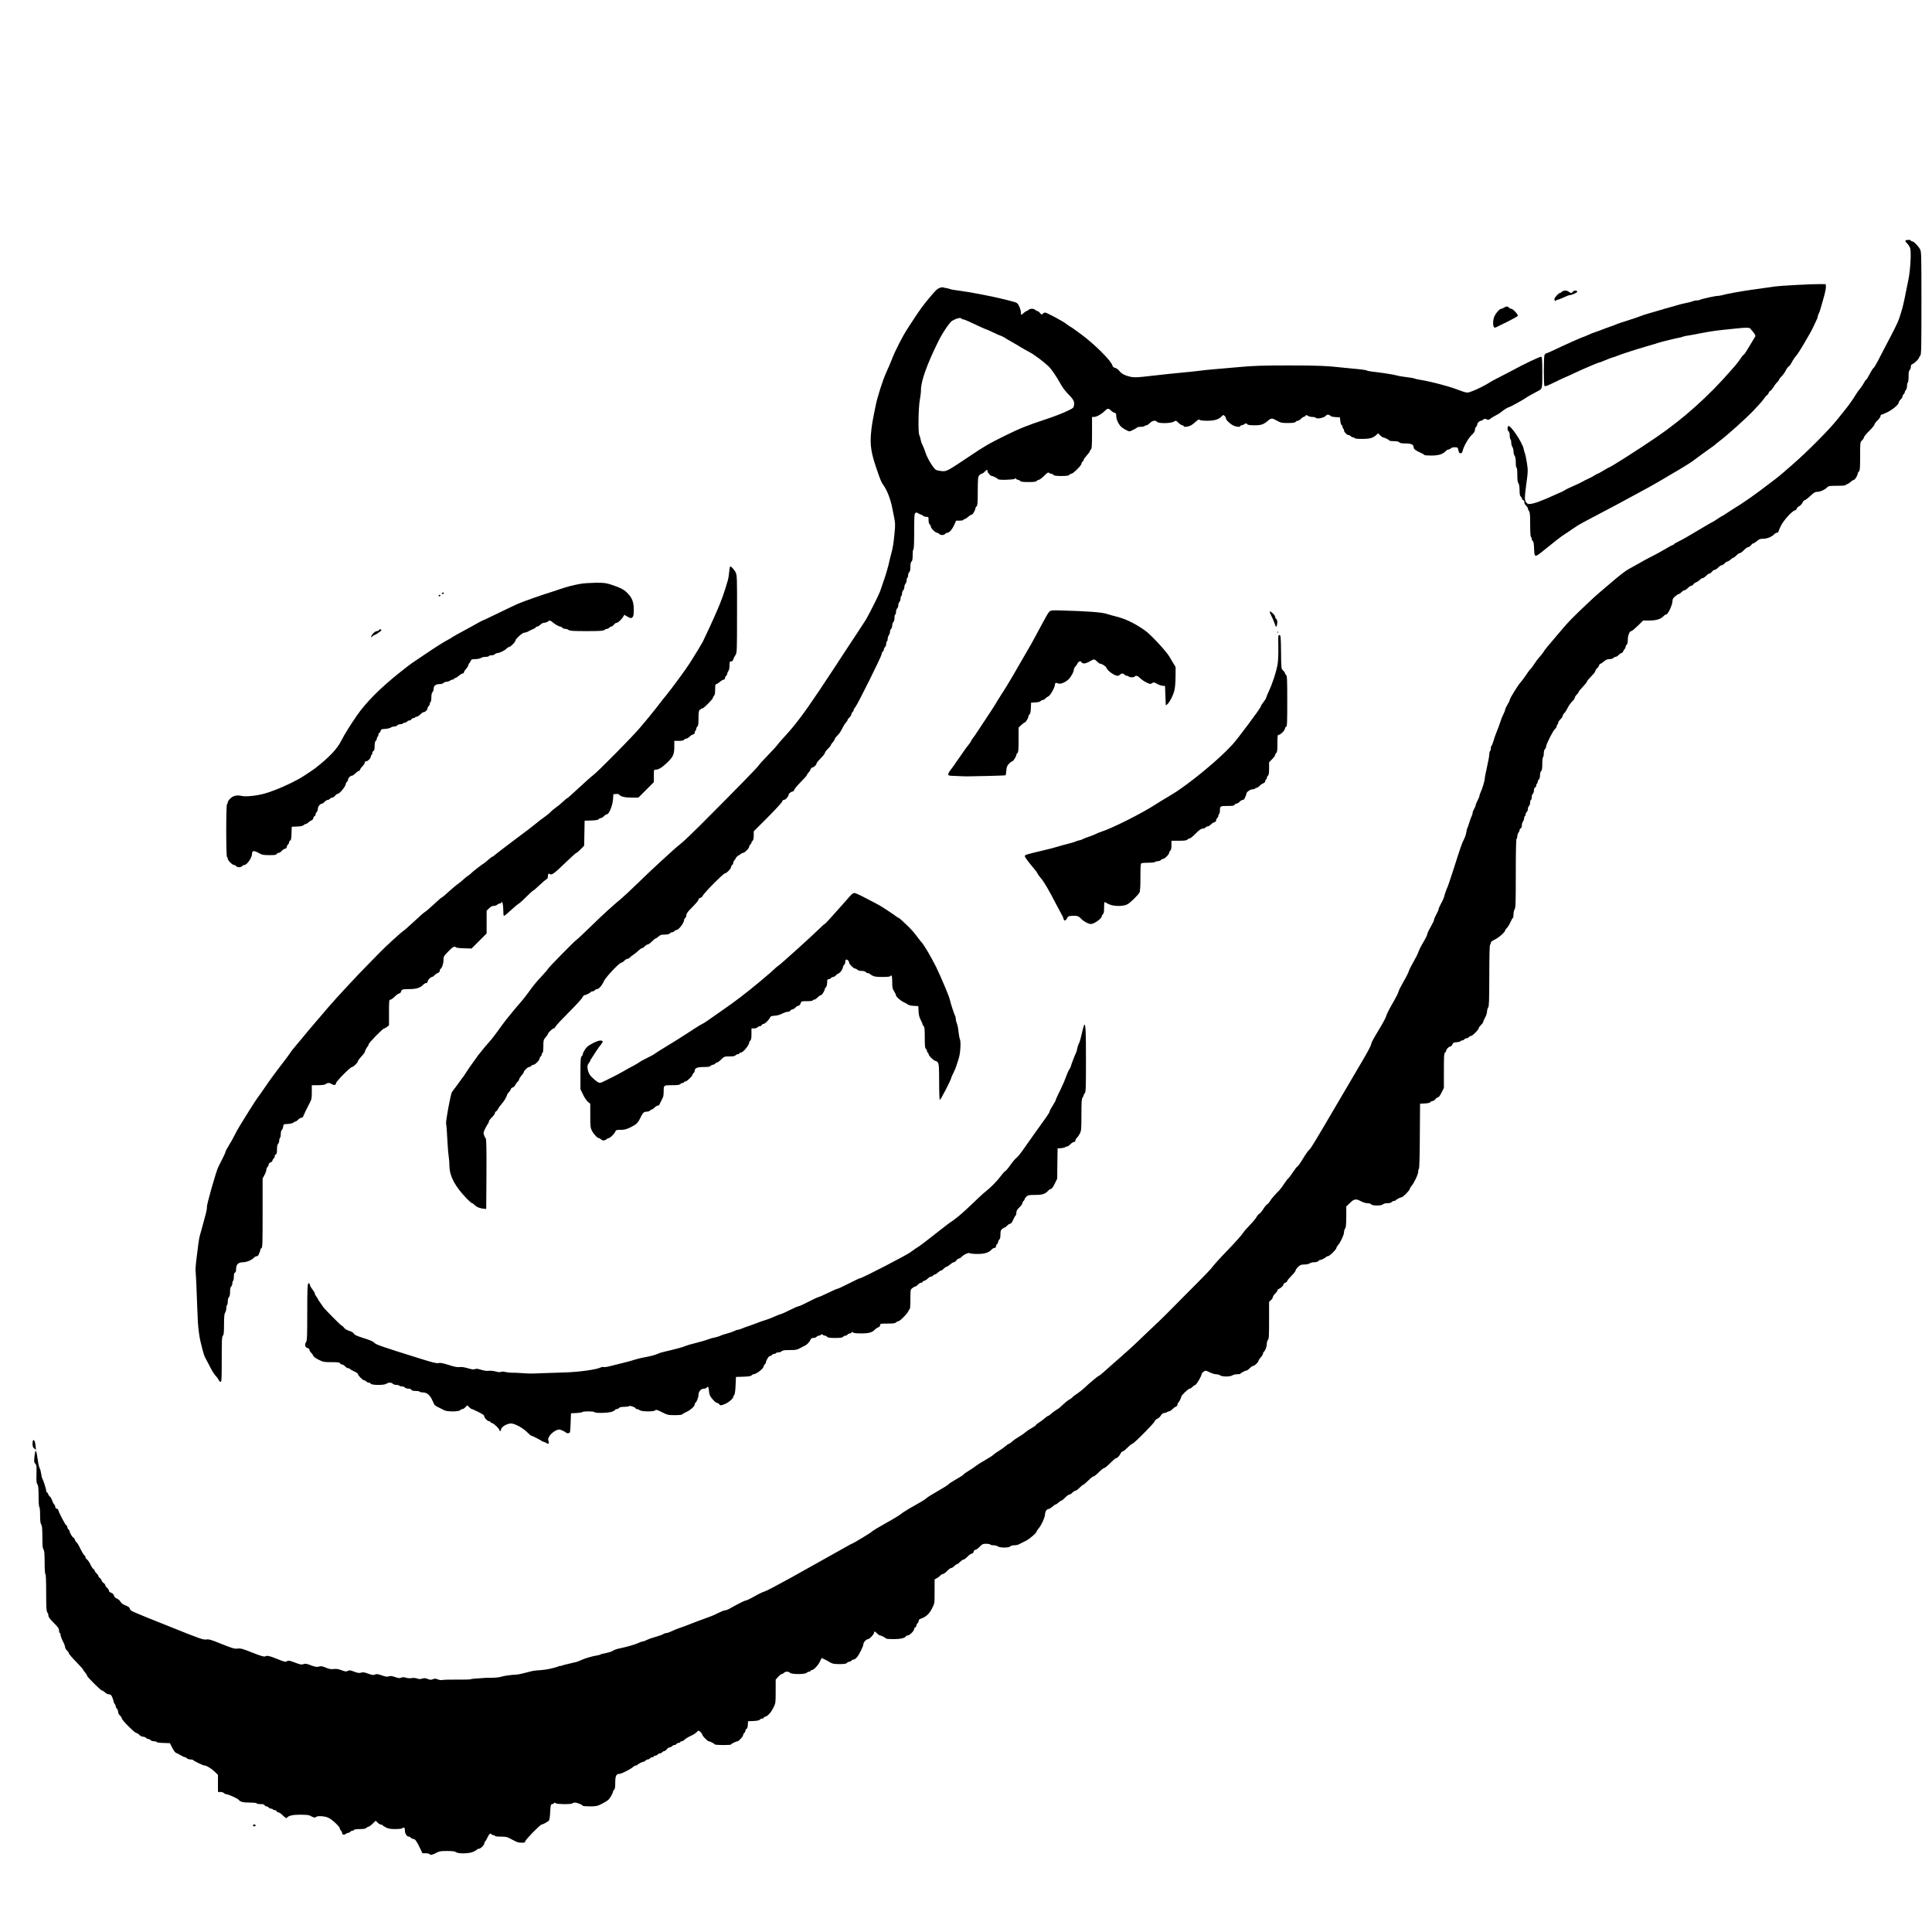 <?xml version="1.0" standalone="no"?>
<!DOCTYPE svg PUBLIC "-//W3C//DTD SVG 20010904//EN"
 "http://www.w3.org/TR/2001/REC-SVG-20010904/DTD/svg10.dtd">
<svg version="1.0" xmlns="http://www.w3.org/2000/svg"
 width="2553pt" height="2553pt" viewBox="0 0 2553 2553"
 preserveAspectRatio="xMidYMid meet">

<g transform="translate(0,2553) scale(0.1,-0.1)"
fill="#000000" stroke="none">
<path d="M25182 22352 c-9 -6 -4 -16 18 -37 16 -15 35 -44 41 -63 16 -49 5
-275 -21 -408 -36 -184 -68 -337 -79 -376 -25 -87 -31 -106 -49 -158 -17 -49
-73 -160 -200 -400 -22 -42 -58 -112 -81 -157 -23 -44 -47 -83 -54 -86 -6 -3
-30 -39 -51 -81 -22 -42 -43 -76 -48 -76 -4 0 -17 -18 -28 -40 -11 -22 -33
-54 -48 -72 -16 -18 -41 -53 -56 -78 -41 -68 -90 -137 -140 -199 -25 -31 -74
-92 -109 -136 -113 -141 -400 -429 -593 -596 -16 -14 -66 -57 -109 -95 -79
-68 -109 -92 -311 -243 -119 -89 -255 -182 -333 -229 -31 -19 -81 -51 -113
-73 -31 -21 -59 -39 -63 -39 -3 0 -33 -18 -65 -40 -32 -22 -61 -40 -65 -40 -3
0 -48 -26 -100 -57 -52 -32 -112 -67 -133 -79 -20 -11 -66 -38 -102 -60 -36
-21 -89 -50 -117 -63 -29 -14 -53 -28 -53 -33 0 -4 -5 -8 -12 -8 -6 0 -53 -25
-103 -55 -51 -30 -121 -69 -156 -86 -67 -33 -135 -70 -235 -128 -33 -18 -72
-40 -89 -49 -43 -22 -132 -92 -266 -207 -64 -55 -129 -111 -145 -124 -16 -13
-61 -54 -99 -90 -253 -238 -278 -264 -442 -458 -141 -166 -158 -186 -176 -217
-11 -17 -34 -47 -52 -66 -18 -19 -49 -60 -68 -90 -19 -31 -42 -62 -52 -70 -9
-7 -36 -43 -59 -79 -24 -36 -56 -80 -73 -98 -35 -38 -143 -212 -143 -232 0 -8
-13 -36 -30 -63 -16 -26 -30 -55 -30 -64 0 -9 -11 -37 -24 -63 -13 -25 -29
-64 -35 -86 -14 -43 -46 -131 -67 -180 -7 -16 -20 -56 -29 -87 -9 -32 -21 -60
-26 -63 -5 -4 -9 -19 -9 -35 0 -16 -4 -32 -10 -35 -5 -3 -10 -23 -10 -43 0
-20 -14 -95 -30 -166 -17 -72 -30 -141 -30 -155 0 -28 -34 -139 -56 -184 -8
-16 -14 -35 -14 -43 0 -8 -11 -36 -25 -62 -14 -26 -25 -54 -25 -62 0 -8 -9
-30 -20 -48 -11 -18 -20 -41 -20 -51 0 -11 -6 -32 -14 -48 -8 -15 -22 -55 -32
-88 -10 -33 -21 -64 -25 -70 -3 -5 -9 -30 -13 -55 -4 -25 -18 -67 -32 -94 -27
-51 -38 -84 -144 -416 -35 -107 -67 -202 -71 -210 -11 -19 -38 -95 -48 -137
-5 -17 -23 -56 -40 -86 -17 -30 -31 -62 -31 -71 0 -9 -13 -40 -30 -69 -16 -30
-30 -61 -30 -71 0 -9 -20 -52 -45 -95 -25 -43 -45 -86 -45 -97 0 -10 -24 -59
-54 -109 -30 -49 -58 -107 -64 -127 -5 -20 -35 -79 -65 -130 -30 -51 -57 -106
-61 -123 -4 -16 -36 -80 -72 -141 -35 -61 -64 -119 -64 -129 0 -10 -36 -81
-80 -157 -44 -76 -80 -147 -80 -158 0 -11 -35 -80 -79 -153 -109 -182 -117
-198 -124 -232 -3 -17 -55 -114 -115 -215 -60 -102 -209 -356 -332 -565 -325
-554 -346 -588 -372 -611 -13 -11 -50 -63 -81 -116 -31 -53 -64 -98 -72 -102
-8 -3 -34 -36 -58 -73 -24 -37 -52 -75 -62 -83 -10 -8 -34 -40 -54 -70 -19
-30 -47 -68 -63 -85 -15 -16 -45 -48 -66 -70 -20 -22 -48 -56 -60 -77 -12 -20
-29 -39 -37 -42 -8 -3 -31 -30 -50 -60 -19 -31 -44 -60 -55 -66 -11 -6 -27
-24 -35 -40 -8 -16 -32 -47 -53 -69 -92 -98 -112 -121 -127 -145 -10 -14 -35
-45 -56 -68 -22 -24 -55 -61 -75 -83 -20 -22 -82 -87 -138 -145 -55 -58 -112
-121 -126 -140 -29 -41 -74 -88 -382 -397 -124 -125 -232 -234 -240 -242 -28
-29 -127 -124 -217 -208 -51 -48 -123 -117 -160 -153 -37 -36 -100 -94 -141
-130 -41 -36 -81 -72 -90 -80 -9 -8 -45 -40 -80 -70 -35 -30 -92 -81 -126
-112 -35 -32 -68 -58 -73 -58 -9 0 -126 -97 -196 -164 -22 -21 -63 -53 -90
-71 -28 -18 -57 -40 -65 -50 -7 -9 -27 -23 -44 -32 -17 -9 -53 -38 -81 -65
-27 -27 -63 -57 -80 -65 -16 -9 -47 -31 -68 -49 -20 -19 -42 -34 -47 -34 -5 0
-27 -15 -47 -33 -21 -18 -55 -44 -75 -56 -21 -12 -38 -26 -38 -31 0 -5 -26
-23 -57 -41 -32 -17 -71 -44 -88 -59 -16 -15 -52 -39 -80 -55 -27 -15 -67 -43
-88 -62 -20 -18 -42 -33 -47 -33 -5 0 -27 -15 -47 -33 -21 -18 -60 -46 -88
-62 -27 -16 -57 -37 -65 -46 -8 -10 -60 -44 -115 -75 -55 -31 -111 -67 -125
-79 -14 -13 -53 -39 -87 -59 -34 -20 -66 -43 -70 -50 -4 -7 -50 -37 -100 -65
-51 -29 -96 -58 -100 -66 -5 -7 -69 -48 -143 -90 -74 -42 -142 -84 -150 -94
-8 -11 -80 -55 -160 -99 -80 -44 -156 -92 -170 -105 -14 -14 -104 -69 -200
-122 -96 -53 -182 -105 -190 -115 -12 -15 -253 -160 -265 -160 -2 0 -32 -16
-67 -36 -54 -31 -180 -102 -373 -209 -27 -15 -191 -107 -363 -203 -173 -96
-329 -178 -348 -182 -19 -4 -79 -33 -133 -64 -54 -31 -107 -56 -116 -56 -15 0
-97 -41 -223 -112 -18 -10 -42 -18 -53 -18 -11 0 -50 -15 -87 -34 -37 -19 -83
-40 -102 -46 -19 -7 -62 -23 -95 -35 -33 -13 -76 -29 -95 -35 -19 -7 -60 -23
-90 -35 -52 -21 -66 -26 -150 -55 -19 -7 -58 -23 -85 -36 -28 -13 -59 -24 -70
-24 -11 0 -30 -6 -41 -14 -12 -8 -55 -24 -96 -35 -42 -11 -94 -29 -116 -40
-23 -12 -48 -21 -56 -21 -9 0 -39 -11 -68 -24 -46 -21 -138 -47 -268 -75 -19
-4 -46 -15 -60 -24 -21 -14 -62 -26 -143 -42 -9 -2 -21 -7 -27 -10 -5 -3 -22
-8 -37 -10 -61 -9 -161 -38 -208 -60 -27 -13 -61 -26 -75 -29 -14 -2 -45 -10
-70 -16 -25 -7 -55 -14 -67 -16 -12 -2 -34 -9 -48 -14 -14 -5 -25 -7 -25 -4 0
2 -9 0 -19 -6 -11 -5 -50 -17 -88 -26 -65 -16 -105 -21 -203 -28 -44 -4 -65
-8 -180 -39 -30 -8 -68 -15 -85 -16 -69 -2 -179 -18 -205 -29 -22 -9 -107 -15
-180 -13 -14 0 -50 -2 -80 -5 -30 -3 -73 -6 -95 -7 -22 -1 -44 -5 -50 -8 -5
-3 -86 -5 -180 -4 -93 1 -179 -2 -190 -5 -11 -4 -36 -1 -58 7 -30 13 -43 13
-67 3 -25 -10 -37 -10 -69 4 -32 12 -46 13 -72 4 -24 -8 -40 -8 -66 1 -20 8
-50 10 -73 6 -23 -4 -55 -2 -75 5 -27 9 -43 9 -63 1 -22 -9 -38 -8 -81 8 -42
14 -61 17 -83 9 -22 -8 -42 -5 -93 13 -53 19 -69 20 -90 11 -21 -10 -36 -8
-88 11 -49 19 -69 22 -94 14 -26 -8 -45 -5 -93 13 -53 20 -64 21 -85 10 -21
-11 -32 -10 -81 9 -42 16 -69 20 -103 16 -35 -5 -59 -1 -105 18 -49 20 -65 23
-92 14 -27 -8 -45 -5 -105 17 -61 23 -77 25 -100 15 -24 -9 -40 -6 -111 21
-65 25 -86 30 -100 21 -26 -16 -31 -15 -140 29 -104 41 -128 46 -156 31 -12
-6 -59 8 -166 50 -130 52 -155 59 -195 54 -41 -5 -66 2 -211 60 -142 58 -170
66 -206 60 -38 -5 -83 10 -470 166 -544 217 -530 211 -537 240 -5 18 -20 30
-58 44 -34 14 -56 29 -66 48 -8 16 -29 35 -47 42 -22 9 -36 23 -40 40 -4 17
-17 30 -36 37 -18 6 -30 17 -30 27 0 10 -11 27 -25 39 -14 12 -25 28 -25 37 0
8 -9 19 -19 25 -11 5 -23 20 -27 32 -4 13 -15 29 -25 36 -11 7 -19 19 -19 26
0 7 -11 23 -25 36 -14 13 -25 30 -25 37 0 8 -7 16 -15 19 -8 3 -26 30 -40 60
-14 30 -35 60 -45 67 -11 6 -20 20 -20 29 0 9 -7 21 -15 25 -8 5 -33 46 -55
91 -21 45 -44 82 -49 82 -5 0 -14 13 -20 30 -5 16 -14 30 -19 30 -12 0 -52 66
-52 84 0 8 -7 19 -15 26 -8 7 -15 20 -15 30 0 10 -6 20 -14 23 -13 5 -106 184
-106 204 0 6 -9 13 -20 16 -11 3 -20 14 -20 25 0 11 -6 25 -13 31 -8 6 -20 29
-27 52 -8 22 -21 46 -30 52 -10 7 -20 22 -24 35 -4 12 -12 22 -17 22 -5 0 -9
10 -9 23 0 21 -38 140 -53 164 -4 6 -10 33 -13 60 -4 26 -12 57 -19 69 -7 11
-18 56 -24 100 -17 115 -22 135 -31 129 -4 -3 -11 -37 -15 -75 -6 -61 -5 -74
11 -92 17 -18 19 -34 16 -137 -3 -93 0 -120 12 -136 12 -16 15 -49 16 -157 0
-80 4 -139 10 -143 6 -3 10 -51 10 -109 0 -74 4 -107 15 -122 11 -15 14 -52
15 -165 0 -112 3 -150 15 -165 11 -15 14 -53 15 -171 0 -95 4 -153 10 -153 6
0 10 -88 10 -243 0 -198 3 -247 15 -263 8 -10 15 -30 15 -44 0 -18 21 -46 70
-95 58 -58 70 -75 70 -102 0 -18 5 -33 10 -33 6 0 10 -11 10 -25 0 -14 14 -51
30 -82 17 -31 30 -66 30 -78 0 -12 11 -32 25 -45 14 -13 25 -30 25 -38 0 -8
43 -58 95 -111 52 -54 95 -101 95 -107 0 -5 11 -21 25 -36 14 -15 25 -33 25
-41 0 -16 182 -197 199 -197 7 0 24 -11 39 -25 15 -14 38 -25 52 -25 21 0 30
-8 43 -38 9 -21 17 -45 17 -53 0 -9 7 -24 15 -35 8 -10 15 -26 15 -35 0 -9 7
-22 15 -29 8 -7 15 -25 15 -39 0 -16 10 -37 25 -51 14 -13 25 -31 25 -39 0
-21 170 -191 191 -191 9 0 26 -11 39 -25 14 -15 35 -25 51 -25 14 0 32 -7 39
-15 7 -8 20 -15 30 -15 10 0 23 -7 30 -15 7 -8 28 -15 46 -15 19 0 34 -4 34
-10 0 -5 39 -11 87 -12 l88 -3 30 -59 c29 -56 38 -66 75 -80 8 -4 29 -15 45
-25 17 -11 37 -20 46 -20 9 -1 22 -8 29 -16 7 -8 27 -15 45 -15 19 0 35 -4 37
-8 4 -11 131 -72 149 -72 27 0 93 -40 136 -82 l43 -42 0 -113 0 -113 34 0 c18
0 39 -7 46 -15 7 -8 22 -15 35 -15 20 0 144 -56 155 -70 24 -30 59 -40 147
-40 55 0 93 -4 93 -10 0 -5 23 -10 50 -10 36 0 52 -4 56 -15 4 -8 14 -15 24
-15 10 0 23 -7 30 -15 7 -8 21 -15 31 -15 10 0 21 -4 24 -10 3 -5 15 -10 26
-10 11 0 22 -7 25 -15 4 -8 14 -15 24 -15 10 0 37 -19 60 -42 24 -24 44 -38
48 -32 20 30 77 44 179 44 57 0 111 -4 121 -9 62 -32 73 -34 84 -23 21 21 123
14 170 -10 52 -26 148 -117 148 -139 0 -9 7 -22 15 -29 8 -7 15 -20 15 -30 0
-24 24 -32 47 -15 10 8 25 15 34 15 9 0 22 7 29 15 7 8 21 15 31 15 11 0 19 5
19 10 0 6 31 10 74 10 53 0 77 4 86 15 7 8 19 15 27 15 8 0 33 18 56 40 l41
40 26 -25 c14 -14 33 -25 42 -25 9 0 19 -4 22 -9 3 -5 24 -18 46 -30 32 -16
59 -21 125 -21 46 0 87 5 90 10 3 6 13 10 21 10 10 0 14 -12 14 -38 0 -41 26
-82 52 -82 9 0 21 -7 28 -15 7 -8 20 -15 30 -15 24 0 42 -24 85 -112 l37 -78
43 0 c24 0 47 -5 50 -10 10 -17 42 -11 89 15 39 22 57 25 144 25 71 0 104 -4
118 -15 31 -24 177 -20 231 6 23 11 45 25 49 30 3 5 13 9 23 9 21 0 71 50 71
72 0 9 4 20 10 23 5 3 20 28 32 55 22 48 40 61 53 40 3 -5 15 -10 26 -10 10 0
19 -4 19 -10 0 -6 33 -10 78 -10 65 0 86 -4 123 -25 24 -14 51 -27 59 -31 8
-3 23 -10 32 -15 10 -5 38 -9 63 -9 36 0 45 3 45 17 0 20 198 223 217 223 15
0 72 31 93 49 11 11 16 42 20 115 5 91 7 101 25 105 11 2 23 8 27 15 5 8 11 7
20 -2 15 -15 214 -17 223 -2 3 6 18 10 32 10 30 0 103 -30 103 -42 0 -4 42 -8
93 -8 84 0 98 3 157 32 36 18 75 42 87 53 24 21 63 91 63 111 0 6 7 17 15 24
11 9 15 34 15 95 0 88 13 115 58 115 25 0 148 63 178 91 11 10 27 19 36 19 9
0 18 3 20 8 4 10 67 42 83 42 7 0 18 7 25 15 7 8 20 15 30 15 10 0 23 7 30 15
7 8 21 15 31 15 11 0 19 5 19 10 0 6 8 10 19 10 10 0 24 7 31 15 7 8 20 15 30
15 10 0 23 7 30 15 7 8 19 15 27 15 8 0 24 11 35 25 11 14 28 25 38 25 9 0 23
7 30 15 7 8 20 15 30 15 10 0 23 7 30 15 7 8 21 15 31 15 11 0 19 5 19 10 0 6
8 10 18 10 11 0 27 10 38 21 10 12 46 34 79 49 33 15 69 37 79 49 11 11 22 21
26 21 14 0 50 -38 50 -52 0 -16 70 -88 86 -88 15 0 72 -29 79 -41 7 -11 215
-12 215 -1 0 8 69 42 86 42 16 0 74 64 74 82 0 8 7 21 15 28 8 7 15 20 15 30
0 10 6 20 14 23 10 4 16 24 18 54 l3 48 72 3 c47 2 75 8 83 17 7 8 21 15 31
15 11 0 19 4 19 9 0 5 10 13 23 16 36 11 75 55 107 119 29 58 30 62 30 215 l0
156 35 38 c18 20 40 37 48 37 8 0 20 7 27 15 16 19 64 19 80 0 18 -22 202 -22
220 0 7 8 21 15 31 15 11 0 19 5 19 10 0 6 7 10 15 10 25 0 83 59 107 108 12
26 23 48 24 50 1 2 10 -1 21 -7 10 -5 25 -12 33 -15 8 -4 33 -17 55 -31 34
-21 53 -24 126 -25 65 0 90 4 99 15 7 8 20 15 30 15 10 0 23 7 30 15 7 8 20
15 29 15 10 0 29 12 43 28 30 32 88 150 88 179 0 22 39 63 61 63 19 0 79 64
79 84 0 23 13 20 40 -9 13 -14 29 -25 36 -25 15 0 78 -32 82 -42 2 -5 48 -8
101 -8 94 0 150 14 166 41 4 5 14 9 24 9 22 0 81 60 81 83 0 10 7 20 15 23 8
4 15 14 15 24 0 10 7 23 15 30 8 7 15 21 15 32 0 10 8 21 18 24 78 26 121 64
162 147 30 59 30 62 30 218 l0 158 28 15 c15 8 36 23 46 35 11 12 26 21 36 21
9 0 34 18 55 40 21 22 46 40 55 40 9 0 27 11 40 25 13 14 29 25 35 25 6 0 25
13 41 30 16 16 36 30 44 30 9 0 34 18 55 40 21 22 47 40 57 40 10 0 20 10 24
25 3 14 13 25 23 25 9 0 35 18 56 40 35 36 44 40 86 40 26 0 51 -4 54 -10 3
-5 23 -10 44 -10 20 0 46 -7 57 -15 27 -20 147 -20 164 0 7 9 29 15 51 15 22
0 49 5 62 12 12 6 29 15 37 19 8 4 35 18 60 30 47 23 140 105 140 124 0 5 10
21 23 35 36 41 87 152 87 191 0 36 24 69 49 69 8 0 29 14 48 30 18 17 38 30
44 30 5 0 22 11 37 25 15 14 32 25 37 25 6 0 29 18 50 40 21 22 46 40 55 40 9
0 27 11 40 25 13 14 31 25 40 25 9 0 34 18 55 40 21 22 44 40 50 40 6 0 35 25
65 55 30 30 61 55 70 55 9 0 40 25 70 55 30 30 61 55 70 55 9 0 45 29 80 65
35 36 69 65 76 65 17 0 48 32 62 63 6 15 19 27 27 27 9 0 37 23 64 50 27 28
55 50 62 50 20 0 299 282 299 301 0 8 14 22 32 30 18 8 39 28 48 44 12 21 25
31 46 33 16 2 33 8 38 13 6 5 17 9 25 9 9 0 27 12 41 26 13 14 34 30 47 35 13
5 23 17 23 28 0 11 3 21 8 23 10 4 42 67 42 82 0 17 93 106 111 106 9 0 24 10
35 21 10 12 29 25 40 29 20 8 84 121 84 147 0 6 12 18 26 28 26 16 28 16 78
-9 28 -14 67 -26 86 -26 19 0 44 -7 54 -15 26 -20 134 -19 160 0 11 8 39 15
62 15 23 0 44 3 46 8 4 10 67 42 82 42 7 0 25 14 41 30 16 17 36 30 44 30 18
0 71 49 71 67 0 7 13 28 30 46 17 19 30 42 30 50 0 9 4 18 9 22 19 11 41 69
41 106 0 21 7 44 15 53 13 12 15 55 15 259 l0 244 25 23 c14 13 25 31 25 40 0
9 14 29 30 45 17 16 30 35 30 42 0 8 8 16 18 20 25 9 62 44 62 60 0 7 11 18
25 23 14 5 25 15 25 23 0 7 25 37 55 67 30 30 55 61 55 70 0 9 15 30 33 48 28
27 40 32 83 32 29 0 59 6 70 15 10 8 38 15 60 15 24 0 47 6 54 15 7 8 18 15
25 15 16 0 73 29 80 41 4 5 14 9 23 9 21 0 112 90 112 110 0 7 9 23 20 35 32
34 80 136 80 170 0 17 7 40 15 51 11 14 14 51 15 154 l0 136 48 47 c56 55 79
59 148 22 26 -14 64 -25 84 -25 21 0 43 -7 50 -15 9 -10 32 -15 76 -15 42 0
67 5 78 15 8 9 33 15 59 15 27 0 49 6 57 15 7 8 21 15 30 15 10 0 20 3 22 8 4
10 67 42 82 42 16 0 106 92 106 110 0 7 9 23 19 34 34 36 91 156 91 190 0 17
4 36 10 42 6 6 11 171 12 434 l3 425 62 3 c38 2 66 8 73 17 7 8 21 15 30 15
10 0 27 11 38 25 11 14 27 25 35 25 9 0 29 26 46 62 l31 61 0 227 c0 190 2
230 15 240 8 7 15 18 15 25 0 18 35 55 53 55 9 0 22 12 29 28 11 23 20 27 61
30 26 2 47 7 47 13 0 5 8 9 19 9 10 0 24 7 31 15 7 8 20 15 30 15 10 0 23 7
30 15 7 8 19 15 28 15 19 0 102 83 102 102 0 8 14 27 30 43 17 16 30 34 30 42
0 7 11 32 25 57 14 25 25 60 25 79 0 18 7 42 15 53 12 16 14 83 15 421 0 257
4 404 10 408 6 3 10 15 10 25 0 13 17 27 53 44 52 24 137 100 137 122 0 6 11
20 24 33 12 12 33 46 46 76 13 30 27 55 32 55 4 0 8 21 8 48 0 26 7 56 15 66
13 17 15 90 15 472 0 291 4 455 10 459 6 3 10 19 10 34 0 15 7 36 15 47 8 10
15 26 15 35 0 9 7 19 15 23 9 3 15 18 15 38 0 18 7 42 15 52 8 11 15 30 15 42
0 13 5 26 10 29 6 3 10 14 10 24 0 10 7 24 15 31 8 7 15 25 15 40 0 15 7 33
15 40 8 7 15 28 15 46 0 19 5 34 10 34 6 0 10 15 10 34 0 18 7 39 15 46 8 7
15 27 15 45 0 20 6 35 15 39 8 3 15 14 15 25 0 11 5 23 10 26 6 3 10 14 10 24
0 10 7 24 15 31 9 7 15 29 15 55 0 26 6 48 15 55 11 9 15 34 15 96 0 45 5 86
10 89 6 3 10 26 10 49 0 27 6 48 15 56 8 7 15 22 15 33 0 30 90 209 117 232
13 11 23 28 23 37 0 9 5 20 10 23 6 3 10 14 10 24 0 9 14 30 30 46 17 16 30
36 30 45 0 9 9 25 21 36 11 10 31 41 44 69 14 28 40 66 60 85 19 18 35 41 35
50 0 9 11 27 25 40 14 13 25 29 25 35 0 6 25 37 55 68 30 31 55 62 55 70 0 7
25 37 55 67 30 30 55 62 55 70 0 9 11 27 25 40 14 13 25 30 25 37 0 8 8 16 18
20 9 4 32 19 50 35 24 20 43 28 71 28 22 0 44 6 51 15 7 8 20 15 29 15 10 0
28 11 41 25 13 14 30 25 37 25 7 0 18 11 23 24 5 13 14 27 19 31 6 3 11 14 11
24 0 10 7 24 15 31 10 8 15 30 15 65 0 57 23 115 46 115 9 0 47 32 86 70 l71
70 85 0 c91 0 150 19 187 60 10 11 25 20 34 20 21 0 81 127 81 173 0 27 7 42
35 66 20 17 42 31 49 31 7 0 23 11 36 25 13 14 31 25 40 25 9 0 29 14 45 30
16 17 36 30 46 30 9 0 20 7 23 15 3 9 20 22 39 30 18 7 41 23 51 34 11 12 27
21 36 21 9 0 29 14 45 30 16 17 35 30 43 30 8 0 23 11 34 25 11 14 27 25 37
25 9 0 30 14 46 30 16 17 36 30 45 30 9 0 27 11 40 25 13 14 30 25 37 25 8 0
26 11 41 25 15 14 32 25 38 25 5 0 23 14 39 30 16 17 36 30 45 30 9 0 34 18
55 40 21 22 47 40 56 40 10 0 26 11 37 25 11 14 25 25 32 25 7 0 28 14 47 30
27 24 43 30 81 30 52 0 116 26 146 59 11 12 27 21 38 21 10 0 18 5 18 12 0 6
14 41 32 77 34 71 146 196 184 205 12 3 24 14 27 25 2 10 17 25 33 32 16 8 35
29 43 47 8 17 21 32 29 32 9 0 41 25 73 55 46 44 64 55 91 55 40 0 105 29 132
59 17 19 30 21 133 21 69 0 113 4 113 10 0 6 7 10 15 10 8 0 30 14 48 30 19
17 41 30 48 30 13 1 49 64 49 87 0 6 7 16 15 23 12 10 15 45 15 199 0 187 0
188 25 211 14 13 25 31 25 40 0 8 32 47 70 85 39 38 70 77 70 85 0 9 18 34 40
55 22 21 40 47 40 57 0 10 5 18 12 18 6 0 41 14 77 32 72 35 151 102 151 128
0 9 11 27 25 40 14 13 25 31 25 41 0 9 7 22 15 29 8 7 15 19 15 27 0 8 7 21
15 29 8 9 15 33 15 54 0 21 5 42 10 45 6 3 10 39 10 79 0 53 4 77 15 86 8 7
15 26 15 41 0 21 6 32 23 38 27 11 87 70 87 87 0 6 7 17 15 24 13 11 15 100
15 692 0 626 -1 682 -17 711 -26 48 -85 107 -105 107 -10 0 -18 5 -18 10 0 12
-50 13 -68 2z"/>
<path d="M23745 21765 c-132 -7 -260 -16 -285 -20 -41 -6 -159 -23 -320 -45
-130 -18 -332 -55 -386 -71 -17 -5 -42 -9 -55 -9 -33 0 -207 -38 -230 -50 -10
-6 -32 -10 -48 -10 -17 0 -39 -4 -49 -9 -9 -6 -53 -17 -97 -26 -44 -9 -98 -22
-120 -30 -22 -7 -58 -18 -80 -23 -22 -6 -87 -24 -145 -42 -58 -17 -123 -36
-145 -42 -34 -9 -76 -23 -170 -58 -11 -4 -67 -22 -125 -41 -58 -18 -112 -36
-120 -40 -8 -5 -49 -20 -90 -34 -41 -14 -88 -32 -105 -39 -16 -7 -55 -21 -85
-31 -30 -9 -77 -28 -104 -41 -28 -13 -53 -24 -58 -24 -10 0 -251 -107 -390
-174 -53 -25 -101 -46 -107 -46 -6 0 -15 -9 -21 -19 -12 -24 -13 -390 -1 -410
7 -11 36 -1 144 53 75 36 138 66 142 66 3 0 49 21 101 46 109 52 324 144 337
144 5 0 23 6 40 14 59 26 140 56 148 56 5 0 28 8 52 19 45 19 252 86 377 122
83 23 147 43 170 51 26 9 233 60 265 65 17 2 39 8 50 13 11 5 38 11 60 14 22
3 90 15 150 27 149 29 205 37 310 49 50 5 133 14 185 19 127 14 177 14 189 -1
6 -7 24 -30 42 -51 17 -20 28 -43 25 -50 -4 -6 -24 -41 -46 -77 -22 -36 -54
-89 -71 -117 -17 -29 -35 -53 -40 -53 -5 0 -21 -19 -35 -42 -15 -24 -42 -61
-61 -83 -20 -22 -49 -56 -65 -75 -296 -341 -629 -640 -988 -886 -246 -168
-617 -404 -635 -404 -3 0 -34 -18 -70 -40 -36 -22 -69 -40 -74 -40 -4 0 -23
-10 -42 -23 -19 -12 -54 -31 -79 -42 -25 -10 -61 -29 -80 -40 -19 -12 -71 -36
-115 -55 -44 -19 -97 -44 -117 -57 -21 -13 -40 -23 -42 -23 -3 0 -37 -15 -78
-34 -193 -89 -297 -126 -353 -126 -32 0 -55 35 -55 85 0 22 7 90 15 150 27
194 28 207 11 314 -9 57 -21 111 -25 120 -5 9 -12 34 -16 55 -15 88 -185 338
-206 304 -14 -21 -10 -54 6 -68 9 -8 15 -29 15 -56 0 -23 5 -46 10 -49 6 -3
10 -23 10 -44 0 -20 7 -46 15 -57 8 -10 15 -37 15 -59 0 -22 7 -49 15 -59 10
-13 15 -44 15 -88 0 -39 4 -68 10 -68 6 0 10 -38 10 -93 0 -66 4 -99 15 -113
9 -12 14 -44 15 -90 0 -51 4 -75 15 -84 8 -7 15 -18 15 -26 0 -7 9 -18 19 -24
12 -6 17 -17 15 -28 -3 -10 5 -27 20 -41 14 -14 26 -32 26 -40 0 -9 7 -25 15
-35 12 -16 15 -54 15 -177 0 -95 4 -160 10 -164 6 -3 10 -14 10 -24 0 -10 7
-24 15 -31 10 -8 15 -38 17 -103 4 -115 9 -116 121 -25 156 127 242 194 282
218 22 13 69 45 105 71 36 26 101 66 145 89 142 76 318 169 375 198 30 16 69
36 85 45 165 90 310 169 373 202 43 23 131 73 197 112 66 39 139 82 161 95 70
39 217 130 244 150 63 48 238 175 261 190 14 9 32 23 40 30 8 8 37 31 64 52
105 79 343 294 444 399 96 101 125 135 148 170 14 20 30 37 35 37 4 0 13 11
18 25 5 14 16 28 24 31 9 3 26 25 40 47 13 23 36 53 50 66 14 14 26 30 26 36
0 6 14 24 31 41 17 16 42 50 55 76 13 26 32 52 42 57 10 5 28 31 41 57 13 26
38 63 56 83 18 20 60 86 95 146 35 61 74 128 87 150 13 22 35 65 49 95 14 30
31 68 39 83 8 16 15 35 15 44 0 8 6 27 14 41 8 15 19 45 24 67 6 22 25 88 42
147 17 60 30 123 28 140 l-3 33 -70 1 c-38 1 -178 -4 -310 -11z"/>
<path d="M12414 21725 c-34 -15 -50 -31 -141 -140 -70 -84 -123 -156 -184
-250 -25 -38 -69 -106 -98 -150 -66 -102 -162 -289 -205 -402 -19 -48 -52
-126 -74 -173 -45 -97 -116 -319 -141 -441 -43 -208 -53 -269 -62 -374 -12
-152 4 -254 71 -450 56 -165 67 -190 97 -231 43 -58 91 -181 112 -289 7 -33
16 -80 21 -105 21 -100 22 -125 10 -242 -12 -128 -22 -189 -45 -273 -8 -27
-23 -90 -34 -140 -12 -49 -39 -142 -62 -205 -22 -63 -45 -129 -50 -146 -10
-32 -144 -301 -182 -364 -11 -19 -68 -106 -126 -194 -58 -87 -119 -179 -135
-205 -62 -96 -263 -402 -363 -551 -209 -311 -317 -454 -469 -618 -39 -42 -75
-85 -81 -95 -5 -9 -58 -68 -119 -130 -60 -61 -118 -125 -129 -142 -17 -28
-313 -330 -762 -780 -104 -104 -220 -215 -257 -245 -37 -30 -88 -73 -112 -95
-24 -22 -100 -92 -170 -155 -70 -63 -201 -188 -293 -277 -91 -89 -191 -182
-221 -207 -114 -94 -237 -206 -399 -364 -92 -90 -178 -171 -192 -180 -31 -21
-373 -369 -378 -385 -2 -7 -36 -46 -75 -88 -83 -89 -125 -140 -186 -227 -25
-35 -72 -94 -105 -132 -33 -37 -80 -93 -105 -124 -25 -31 -63 -79 -85 -105
-22 -27 -69 -91 -105 -142 -36 -51 -90 -120 -120 -153 -31 -34 -68 -77 -83
-98 -15 -20 -33 -42 -40 -50 -8 -7 -26 -31 -40 -53 -15 -22 -42 -60 -61 -85
-19 -25 -51 -72 -72 -105 -21 -33 -40 -62 -43 -65 -4 -3 -19 -23 -34 -45 -15
-22 -43 -60 -62 -85 -19 -25 -43 -56 -52 -69 -18 -25 -86 -393 -78 -421 5 -16
11 -106 20 -270 3 -58 9 -130 14 -160 5 -30 10 -89 10 -130 3 -137 75 -271
237 -437 29 -29 57 -53 63 -53 7 0 23 -12 36 -26 23 -25 74 -44 125 -47 l25
-2 3 459 c2 357 -1 462 -10 474 -7 8 -18 29 -23 46 -9 26 -6 39 18 86 15 30
32 59 37 64 6 6 10 17 10 26 0 9 18 34 40 55 22 21 40 47 40 56 0 9 7 19 15
23 8 3 20 18 27 33 6 15 27 44 45 63 31 34 73 104 73 123 0 4 11 20 25 35 14
15 25 33 25 40 0 7 11 17 25 22 14 5 29 20 34 32 5 13 18 32 30 42 11 11 21
26 21 34 0 8 14 30 30 49 17 18 30 38 30 43 0 18 53 70 70 70 10 0 23 7 30 15
7 8 20 15 29 15 21 0 81 60 81 82 0 8 7 21 15 28 8 7 15 21 15 31 0 11 5 19
10 19 6 0 10 35 10 85 0 79 2 86 30 118 17 19 30 39 30 44 0 15 61 73 76 73 8
0 20 12 26 26 7 15 88 101 180 193 92 92 171 179 177 194 6 15 17 27 24 27 18
0 75 28 82 41 4 5 14 9 24 9 10 0 24 7 31 15 7 8 20 15 29 15 25 0 65 47 91
105 24 53 205 245 232 245 8 0 25 11 38 25 13 14 31 25 41 25 9 0 23 7 30 16
8 9 30 27 50 39 19 13 49 37 66 54 18 17 38 31 45 31 8 0 25 11 38 25 13 14
31 25 40 25 9 0 34 18 55 40 21 22 44 40 50 40 5 0 22 11 37 25 22 20 37 25
81 25 36 0 59 5 67 15 7 8 20 15 30 15 10 0 23 7 30 15 7 8 19 15 26 15 32 0
104 94 104 136 0 6 7 17 15 24 8 7 15 24 15 39 0 20 20 46 80 106 44 44 80 87
80 97 0 10 10 20 25 24 13 3 27 16 31 27 8 29 274 297 294 297 21 0 80 61 80
82 0 8 7 21 15 28 8 7 15 20 15 29 0 9 5 22 11 28 6 6 17 22 23 34 6 13 22 29
35 35 12 6 28 17 34 23 6 6 18 11 27 11 20 0 80 61 80 82 0 8 7 21 15 28 8 7
15 18 15 25 0 7 7 18 15 25 10 8 15 31 15 69 l0 56 184 184 c102 102 187 195
191 208 3 14 13 23 24 23 20 0 61 44 61 65 0 17 33 45 53 45 9 0 19 11 22 23
4 13 42 59 86 103 43 43 79 83 79 89 0 6 11 22 24 36 13 14 26 34 28 45 2 10
12 20 23 22 24 5 55 36 55 54 0 8 25 38 55 68 30 30 55 61 55 70 0 9 18 34 40
55 22 21 40 44 40 50 0 5 11 22 25 37 14 15 25 33 25 41 0 7 16 29 36 48 20
18 47 58 61 88 14 30 36 66 49 80 13 14 24 31 24 37 0 6 11 21 25 34 14 13 25
31 25 41 0 9 7 22 15 29 8 7 15 19 15 26 0 8 9 25 21 38 30 34 349 676 349
702 0 12 7 27 15 34 8 7 15 20 15 30 0 10 7 23 15 30 8 7 15 25 15 41 0 15 5
31 10 34 6 3 10 19 10 34 0 15 7 36 15 47 8 10 15 31 15 45 0 15 7 32 15 39 8
7 15 27 15 45 0 18 7 38 15 45 9 8 15 30 15 56 0 24 5 44 10 44 6 0 10 15 10
34 0 18 7 39 15 46 8 7 15 26 15 42 0 16 7 36 15 44 8 9 15 28 15 44 0 16 5
32 10 35 6 3 10 19 10 34 0 16 7 34 15 41 8 7 15 26 15 42 0 16 7 36 15 44 8
9 15 28 15 44 0 16 5 32 10 35 6 3 10 19 10 34 0 16 7 34 15 41 10 8 15 31 15
70 0 39 5 62 15 70 11 9 15 33 15 86 0 43 4 74 10 74 6 0 10 85 10 234 0 195
2 236 15 246 12 10 20 9 40 -4 13 -9 29 -16 35 -16 6 0 18 -7 26 -15 9 -8 29
-15 45 -15 28 0 29 -2 29 -44 0 -26 6 -48 15 -56 8 -7 15 -20 15 -29 0 -21 60
-81 82 -81 8 0 21 -7 28 -15 7 -8 25 -15 40 -15 15 0 33 7 40 15 7 8 20 15 29
15 25 0 66 48 92 108 l23 52 48 0 c26 0 48 5 48 10 0 6 7 10 15 10 8 0 30 14
48 30 19 17 41 30 49 30 13 0 48 63 48 87 0 6 7 16 15 23 12 10 15 46 15 199
1 167 3 188 19 209 11 12 26 22 33 22 8 0 25 11 38 25 28 30 40 32 40 7 0 -20
39 -62 57 -62 15 0 77 -33 81 -42 6 -14 207 -9 221 5 11 10 14 10 18 0 3 -7
13 -13 23 -13 9 0 23 -7 30 -15 10 -11 35 -15 110 -15 75 0 100 4 110 15 7 8
20 15 28 15 9 0 40 23 69 52 41 41 55 50 65 40 7 -7 20 -12 29 -12 9 0 22 -7
29 -15 9 -11 35 -15 105 -15 70 0 96 4 105 15 7 8 20 15 28 15 22 0 132 110
132 131 0 9 7 22 15 29 8 7 15 18 15 25 0 7 18 32 40 56 22 24 40 49 40 55 0
6 7 17 15 24 12 10 15 48 15 221 l0 209 25 0 c34 0 98 35 139 76 40 40 55 42
85 10 13 -13 34 -27 47 -30 20 -5 24 -13 24 -44 0 -41 27 -102 61 -138 21 -23
95 -64 114 -64 14 0 94 41 101 51 3 5 25 9 49 9 24 0 47 5 50 10 3 6 14 10 24
10 9 0 30 14 46 30 32 33 74 40 95 15 19 -23 178 -21 219 2 30 18 30 18 64
-15 18 -17 41 -32 50 -32 9 0 17 -4 17 -10 0 -16 53 -12 91 6 19 9 51 33 71
52 30 28 41 33 50 24 8 -8 45 -12 102 -12 95 0 153 18 191 60 17 19 19 19 37
4 10 -10 18 -25 18 -34 0 -20 54 -72 99 -94 38 -18 91 -22 91 -6 0 6 7 10 15
10 9 0 26 7 39 15 21 14 24 14 36 0 9 -11 34 -15 97 -15 91 0 117 9 181 63 41
34 51 34 117 -3 49 -27 63 -30 143 -30 67 0 93 4 102 15 7 8 20 15 29 15 10 0
28 11 41 25 13 14 29 25 36 25 6 0 17 7 24 15 11 13 15 13 33 0 12 -8 38 -15
59 -15 20 0 40 -4 43 -10 15 -23 121 0 140 31 9 14 41 11 55 -6 7 -8 34 -15
68 -17 l57 -3 6 -49 c3 -28 11 -52 17 -54 7 -2 12 -12 12 -22 0 -10 5 -22 10
-25 6 -3 10 -14 10 -24 0 -21 40 -61 62 -61 9 0 21 -7 28 -15 7 -8 21 -15 31
-15 11 0 19 -4 19 -10 0 -6 39 -10 98 -10 103 0 143 11 190 53 l22 21 28 -27
c16 -15 32 -27 37 -27 16 0 85 -34 85 -42 0 -4 26 -8 59 -8 40 0 63 -5 71 -15
9 -11 33 -15 85 -15 74 0 105 -15 105 -52 0 -21 27 -43 88 -69 28 -12 52 -26
52 -31 0 -4 41 -8 92 -8 97 0 155 18 193 60 10 11 26 20 35 20 10 0 23 7 30
15 15 18 89 20 94 3 3 -7 7 -25 10 -40 4 -19 13 -28 26 -28 13 0 22 9 26 28
13 59 74 168 118 211 33 31 46 51 46 71 0 15 7 33 15 40 8 7 15 20 15 30 0 20
30 50 50 50 7 0 21 7 30 15 14 13 22 14 44 4 22 -11 29 -9 49 7 12 11 44 30
70 43 26 13 58 33 71 44 28 26 94 67 107 67 10 0 178 92 219 120 25 18 72 45
145 83 80 42 75 27 75 254 0 162 -3 205 -14 209 -14 5 -232 -98 -412 -197 -28
-15 -93 -49 -145 -75 -52 -26 -105 -55 -119 -64 -48 -33 -175 -98 -238 -120
-70 -26 -60 -27 -212 29 -114 42 -350 103 -469 121 -35 6 -68 13 -73 16 -9 6
-75 17 -173 29 -21 3 -53 9 -70 14 -31 11 -217 39 -320 50 -33 4 -66 10 -74
15 -7 5 -52 12 -100 17 -47 4 -126 12 -176 17 -250 28 -363 33 -756 33 -344 0
-466 -4 -649 -21 -124 -11 -279 -25 -345 -30 -66 -6 -151 -14 -190 -20 -38 -5
-146 -17 -240 -25 -93 -9 -268 -27 -387 -41 -187 -22 -225 -24 -275 -14 -75
16 -126 42 -153 80 -12 16 -35 33 -53 38 -20 5 -33 16 -36 28 -10 58 -224 274
-409 412 -67 50 -134 98 -150 106 -15 8 -40 25 -55 38 -32 28 -257 148 -277
148 -8 0 -21 -7 -31 -16 -15 -14 -18 -13 -37 10 -11 15 -27 26 -35 26 -8 0
-20 7 -27 15 -7 8 -27 15 -45 15 -18 0 -38 -7 -45 -15 -7 -8 -18 -15 -24 -15
-6 0 -23 -11 -38 -25 -35 -32 -38 -32 -38 8 0 17 -10 53 -22 78 -20 42 -26 48
-77 62 -78 22 -254 64 -326 77 -33 6 -80 15 -105 21 -72 15 -208 38 -300 50
-47 6 -94 14 -105 19 -11 5 -33 11 -50 13 -16 2 -37 7 -45 10 -8 3 -29 -1 -46
-8z m291 -405 c3 -5 13 -10 22 -10 8 0 43 -13 77 -29 136 -64 212 -99 233
-105 12 -4 52 -22 90 -40 37 -18 79 -37 93 -41 14 -4 41 -18 60 -30 19 -12 64
-39 100 -59 36 -20 85 -49 110 -65 25 -15 74 -43 110 -62 64 -33 178 -118 254
-188 39 -37 103 -130 166 -243 19 -35 55 -83 80 -109 84 -85 99 -111 93 -158
-6 -42 -6 -42 -101 -87 -52 -26 -174 -72 -271 -104 -248 -82 -341 -119 -536
-215 -230 -114 -270 -138 -488 -284 -279 -187 -291 -193 -356 -186 -29 3 -62
10 -72 16 -32 16 -114 150 -137 222 -12 38 -31 85 -41 106 -11 20 -23 55 -26
76 -4 22 -12 49 -18 59 -16 31 -11 358 7 456 9 47 16 109 16 138 0 115 79 337
227 637 54 112 154 259 186 277 58 33 112 45 122 28z"/>
<path d="M20640 21675 c-7 -8 -18 -15 -24 -15 -18 0 -76 -63 -76 -82 0 -20 16
-32 25 -18 3 5 13 10 21 10 7 0 43 14 77 30 35 17 70 30 78 30 30 0 106 35
102 48 -6 17 -52 15 -59 -3 -4 -8 -14 -15 -24 -15 -10 0 -23 7 -30 15 -7 8
-27 15 -45 15 -18 0 -38 -7 -45 -15z"/>
<path d="M19874 21465 c-10 -8 -26 -15 -35 -15 -20 0 -65 -47 -89 -95 -21 -41
-26 -119 -10 -145 8 -13 13 -13 42 1 18 9 87 43 152 75 66 33 121 64 123 71 6
17 -66 93 -87 93 -10 0 -23 7 -30 15 -16 19 -41 19 -66 0z"/>
<path d="M9646 18042 c-2 -4 -7 -38 -11 -77 -4 -38 -11 -83 -16 -100 -49 -170
-89 -280 -144 -405 -21 -47 -44 -101 -53 -120 -12 -29 -66 -144 -135 -290 -10
-21 -88 -150 -167 -275 -51 -82 -238 -336 -319 -436 -26 -30 -57 -70 -71 -89
-28 -38 -115 -147 -159 -200 -16 -19 -67 -80 -113 -135 -93 -112 -561 -586
-623 -631 -22 -16 -106 -91 -187 -166 -81 -76 -151 -138 -155 -138 -4 0 -33
-23 -63 -52 -30 -28 -71 -61 -90 -73 -19 -13 -48 -37 -65 -55 -16 -18 -52 -47
-80 -66 -27 -18 -77 -56 -110 -84 -33 -27 -76 -61 -95 -75 -40 -29 -48 -35
-266 -200 -88 -66 -170 -130 -184 -142 -14 -13 -28 -23 -33 -23 -4 0 -26 -17
-50 -37 -23 -21 -49 -42 -58 -48 -35 -21 -167 -124 -174 -135 -4 -6 -20 -20
-36 -29 -16 -10 -48 -36 -72 -58 -23 -21 -55 -48 -72 -58 -16 -11 -68 -54
-115 -97 -46 -43 -88 -78 -93 -78 -5 0 -52 -41 -105 -91 -54 -50 -105 -94
-114 -98 -9 -3 -72 -58 -140 -122 -68 -63 -136 -124 -153 -134 -28 -18 -238
-210 -297 -272 -14 -15 -89 -91 -165 -168 -133 -134 -427 -451 -525 -565 -25
-30 -97 -115 -160 -187 -62 -73 -147 -173 -188 -224 -41 -50 -89 -107 -106
-127 -17 -20 -42 -53 -55 -73 -13 -20 -51 -71 -84 -114 -33 -42 -69 -89 -80
-105 -11 -16 -40 -55 -65 -88 -25 -33 -70 -96 -100 -141 -30 -45 -71 -103 -91
-129 -19 -26 -66 -98 -105 -160 -38 -62 -92 -149 -121 -195 -28 -45 -66 -111
-83 -147 -17 -36 -51 -97 -76 -136 -24 -40 -44 -78 -45 -85 0 -8 -15 -43 -34
-79 -18 -36 -45 -90 -60 -120 -32 -65 -157 -507 -151 -532 2 -10 -4 -48 -14
-85 -10 -38 -28 -104 -40 -148 -11 -44 -28 -102 -36 -130 -9 -27 -22 -104 -29
-170 -8 -66 -19 -156 -25 -200 -5 -44 -8 -98 -5 -120 2 -22 7 -103 10 -180 6
-179 17 -426 20 -490 4 -76 22 -207 34 -251 6 -21 18 -70 27 -109 9 -38 25
-86 35 -105 11 -19 23 -42 27 -50 5 -8 24 -46 43 -83 18 -37 49 -85 67 -105
19 -20 38 -47 43 -59 5 -13 15 -23 24 -23 13 0 15 38 15 299 0 253 2 300 15
311 12 10 15 40 15 149 1 104 4 141 15 155 8 11 15 37 15 57 0 21 5 41 10 44
6 3 10 26 10 49 0 27 6 48 15 56 10 8 15 31 15 70 0 39 5 62 15 70 8 7 15 25
15 41 0 15 5 31 10 34 5 3 10 28 10 55 0 33 5 50 15 54 10 4 15 19 15 49 0 59
29 87 90 87 47 0 117 29 145 60 10 11 27 20 37 20 10 0 21 8 24 18 3 9 10 25
15 34 5 10 9 25 9 33 0 9 7 18 15 21 13 5 15 66 15 464 l0 457 25 47 c14 26
25 58 25 70 0 13 7 29 15 36 8 7 15 21 15 31 0 12 10 23 25 29 14 5 25 16 25
24 0 7 7 19 15 26 8 7 15 21 15 32 0 10 7 21 15 24 11 5 15 22 15 66 0 39 5
64 15 74 8 9 15 28 15 44 0 16 5 32 10 35 6 3 10 26 10 49 0 26 6 48 14 56 8
6 16 26 18 43 3 32 4 32 62 35 34 2 65 9 73 18 8 7 20 14 27 14 7 0 23 11 36
25 13 14 32 25 42 25 10 0 21 8 24 18 6 16 54 118 73 152 38 70 41 81 41 169
l0 91 83 0 c56 1 88 5 101 15 26 19 51 19 81 -1 29 -19 55 -12 55 13 0 22 189
213 211 213 18 0 79 60 79 78 0 7 20 35 45 61 25 26 45 53 45 58 0 14 30 72
41 78 5 4 9 14 9 23 0 19 188 212 206 212 6 0 23 9 38 21 l26 20 0 170 c0 156
1 169 18 169 10 0 35 18 57 40 21 21 47 40 59 42 11 2 22 12 25 23 5 30 19 35
112 35 91 0 146 18 183 59 11 12 27 21 38 21 11 0 18 7 18 18 0 21 39 62 59
62 6 0 22 11 34 24 12 13 32 26 45 30 12 4 22 15 22 26 0 10 4 21 9 25 21 12
41 71 41 117 0 47 3 53 62 114 59 62 83 75 104 55 5 -6 53 -11 107 -12 l98 -3
100 100 99 99 0 150 0 151 33 32 c23 22 43 32 64 32 17 0 36 7 43 15 7 8 21
15 30 15 10 0 21 6 23 13 12 29 27 -22 27 -95 0 -42 3 -79 8 -81 4 -3 43 29
87 70 44 41 91 81 105 89 14 7 61 49 105 94 44 44 84 80 88 80 5 0 41 31 81
69 39 37 81 74 94 80 15 8 22 21 22 40 0 35 8 43 30 29 22 -14 61 16 220 170
64 61 120 112 126 112 5 0 31 21 57 48 l46 47 3 165 3 165 87 3 c61 2 90 7 98
17 7 8 20 15 29 15 10 0 28 11 41 25 13 14 31 25 40 25 27 0 74 114 80 195 l5
70 34 3 c19 2 37 -1 40 -6 18 -27 78 -42 165 -42 l91 0 103 103 102 102 0 83
c0 82 0 82 26 82 37 0 81 27 147 90 81 77 97 112 97 210 l0 80 59 0 c40 0 63
5 71 15 7 8 20 15 29 15 10 0 28 11 40 24 13 13 34 27 47 30 15 4 24 14 24 26
0 10 5 22 10 25 6 3 10 14 10 24 0 10 7 24 15 31 11 9 15 35 15 109 0 84 3 99
20 114 11 9 26 17 33 17 17 0 137 122 137 138 0 8 7 20 15 28 10 11 15 36 15
85 0 54 3 69 15 69 8 0 30 14 48 30 19 17 42 30 51 30 9 0 16 8 16 19 0 10 7
24 15 31 8 7 15 20 15 29 0 9 7 25 15 35 9 12 15 42 15 73 0 47 2 53 20 53 11
0 23 8 26 18 9 28 13 35 33 67 19 29 20 55 20 541 1 483 0 512 -18 550 -20 40
-67 89 -75 76z"/>
<path d="M7670 17815 c-93 -16 -173 -37 -270 -70 -41 -14 -88 -30 -105 -35
-88 -25 -394 -133 -445 -156 -19 -9 -69 -32 -110 -51 -41 -19 -138 -66 -216
-104 -78 -38 -143 -69 -147 -69 -3 0 -34 -16 -69 -36 -34 -20 -97 -54 -138
-76 -146 -79 -185 -101 -200 -112 -8 -6 -31 -20 -50 -30 -59 -31 -159 -94
-308 -195 -78 -53 -156 -105 -172 -116 -17 -11 -97 -73 -178 -138 -247 -199
-426 -380 -546 -552 -77 -110 -172 -263 -205 -330 -53 -109 -160 -222 -346
-367 -5 -5 -28 -20 -50 -35 -22 -14 -58 -39 -81 -54 -125 -86 -393 -207 -547
-248 -101 -27 -238 -41 -290 -29 -65 15 -115 4 -153 -33 -19 -18 -34 -41 -34
-50 0 -10 -5 -21 -10 -24 -14 -8 -14 -692 0 -700 6 -3 10 -14 10 -24 0 -21 60
-81 82 -81 8 0 21 -7 28 -15 7 -8 25 -15 40 -15 15 0 33 7 40 15 7 8 20 15 29
15 34 0 101 96 101 145 0 45 24 49 84 16 50 -28 63 -31 146 -31 71 0 92 3 96
15 4 8 15 15 26 15 11 0 29 11 39 24 10 13 30 27 44 30 15 4 25 13 25 25 0 10
7 24 15 31 8 7 15 20 15 30 0 10 7 20 15 23 11 5 15 28 17 94 l3 88 72 3 c47
2 75 8 83 17 7 8 19 15 27 15 7 0 24 9 36 21 12 11 32 25 45 30 12 5 22 17 22
28 0 10 7 21 15 25 8 3 15 14 15 24 0 11 7 25 15 32 8 7 15 26 15 43 0 29 31
67 55 67 6 0 22 11 35 25 13 14 31 25 41 25 9 0 22 7 29 15 7 8 21 15 30 15
10 0 27 11 38 25 11 14 26 25 34 25 26 0 108 101 108 134 0 7 7 19 15 26 8 7
15 20 15 30 0 20 31 50 52 50 8 0 25 12 39 26 13 14 34 30 47 35 12 5 22 15
22 22 0 7 14 26 30 42 17 16 30 37 30 47 0 11 7 18 18 18 22 0 62 40 62 63 0
9 5 19 10 22 6 3 10 15 10 26 0 11 7 22 15 25 11 5 15 22 15 64 0 39 5 62 15
70 8 7 15 21 15 31 0 10 5 21 10 24 6 3 10 15 10 25 0 10 6 23 14 27 8 4 15
17 17 28 4 17 13 21 58 23 30 2 64 10 75 18 11 8 32 14 47 14 15 0 32 7 39 15
7 8 25 15 41 15 15 0 31 5 34 10 3 6 14 10 24 10 10 0 24 7 31 15 7 8 21 15
32 15 10 0 21 7 24 15 4 8 14 15 24 15 11 0 22 5 25 10 3 6 14 10 24 10 9 0
30 14 46 30 16 17 36 30 45 30 21 0 50 31 50 52 0 9 7 21 15 28 8 7 15 21 15
31 0 10 5 21 10 24 6 3 10 30 10 60 0 34 5 59 15 69 8 8 15 28 15 44 0 39 28
62 77 62 24 0 46 6 53 15 7 8 25 15 39 15 15 0 36 7 47 15 10 8 27 15 37 15 9
0 17 5 17 10 0 6 7 10 15 10 8 0 30 14 48 30 19 17 42 30 51 30 9 0 16 7 16
15 0 8 14 30 30 48 17 19 30 42 30 50 0 9 5 19 11 22 5 4 14 18 19 31 8 21 16
24 62 24 31 1 61 7 72 15 11 8 39 15 63 15 24 0 43 5 43 10 0 6 15 10 34 10
18 0 39 7 46 15 7 8 22 15 33 15 28 0 100 36 122 60 10 11 25 20 32 20 18 0
83 65 83 83 0 22 94 107 118 107 20 0 40 8 82 32 8 4 27 13 43 19 15 6 27 15
27 20 0 5 8 9 18 9 10 0 29 11 42 25 14 14 35 25 50 25 14 0 35 7 46 15 26 20
35 19 65 -7 30 -27 85 -58 104 -58 7 0 18 -7 25 -15 7 -8 24 -15 39 -15 14 0
35 -7 45 -15 16 -12 61 -15 236 -15 175 0 220 3 236 15 10 8 26 15 35 15 9 0
22 7 29 15 7 8 19 15 27 15 8 0 24 11 35 25 11 14 27 25 37 25 19 0 72 51 91
89 7 13 15 19 19 14 3 -6 23 -18 44 -28 36 -17 39 -17 55 -1 13 13 17 35 17
100 -1 97 -20 150 -75 209 -47 52 -97 79 -208 116 -86 28 -103 31 -220 30 -70
-1 -161 -7 -202 -14z"/>
<path d="M5840 17690 c0 -5 4 -10 9 -10 6 0 13 5 16 10 3 6 -1 10 -9 10 -9 0
-16 -4 -16 -10z"/>
<path d="M5795 17660 c-3 -5 1 -10 9 -10 9 0 16 5 16 10 0 6 -4 10 -9 10 -6 0
-13 -4 -16 -10z"/>
<path d="M13870 17451 c-10 -9 -30 -38 -45 -66 -14 -27 -46 -86 -71 -130 -24
-44 -64 -118 -89 -165 -25 -47 -56 -103 -70 -125 -13 -22 -41 -69 -61 -105
-37 -64 -127 -221 -144 -250 -5 -8 -25 -42 -45 -75 -43 -73 -48 -82 -105 -170
-57 -89 -63 -100 -96 -155 -15 -25 -75 -117 -133 -204 -58 -87 -110 -166 -116
-175 -5 -9 -22 -32 -37 -52 -16 -20 -28 -41 -28 -45 0 -5 -12 -22 -26 -39 -14
-16 -41 -52 -60 -80 -18 -27 -51 -75 -73 -105 -22 -30 -49 -68 -58 -84 -10
-15 -33 -46 -50 -68 -18 -22 -33 -48 -33 -59 0 -16 8 -19 53 -21 28 -1 84 -3
122 -5 83 -3 47 -3 340 3 132 3 242 7 244 10 2 2 6 30 9 62 3 47 10 63 35 90
17 17 36 32 43 32 13 0 54 64 54 84 0 8 7 19 15 26 12 10 15 43 15 174 l0 162
33 31 c17 16 39 33 48 36 17 6 49 60 49 82 0 7 7 18 15 25 9 8 15 36 17 83 l3
72 57 3 c34 2 61 9 68 17 7 8 20 15 30 15 9 0 25 10 36 21 10 12 29 25 40 29
23 9 84 119 84 151 0 25 14 31 43 18 29 -13 97 14 139 56 32 32 68 98 68 126
0 11 9 30 21 42 11 12 25 32 30 45 8 22 49 32 49 12 0 -5 11 -12 24 -16 22 -5
47 4 106 37 36 21 43 20 74 -10 17 -17 37 -31 42 -31 24 0 76 -33 84 -54 15
-40 107 -106 148 -106 11 0 25 7 32 15 7 8 20 15 30 15 10 0 23 -7 30 -15 7
-8 21 -15 31 -15 10 0 21 -4 24 -10 3 -5 21 -10 40 -10 19 0 37 5 40 10 12 19
41 10 71 -21 16 -17 52 -42 81 -56 48 -24 54 -25 75 -11 22 14 27 14 65 -7 22
-13 56 -25 75 -27 l33 -3 5 -129 5 -128 22 18 c30 26 73 109 90 174 10 34 16
104 17 185 l1 130 -33 55 c-19 30 -43 71 -54 90 -44 72 -243 285 -314 336
-133 94 -255 154 -377 185 -45 11 -100 27 -122 34 -69 25 -264 39 -638 49 -88
2 -112 0 -127 -13z"/>
<path d="M16780 17445 c0 -9 9 -33 20 -53 11 -20 30 -64 42 -97 19 -54 22 -57
29 -35 12 42 10 77 -6 90 -8 7 -15 20 -15 30 0 9 -16 31 -35 49 -25 22 -35 27
-35 16z"/>
<path d="M5010 17205 c-7 -8 -22 -15 -34 -16 -11 0 -34 -16 -50 -35 -29 -36
-30 -59 -1 -30 9 9 21 16 26 16 6 0 27 12 47 27 20 15 39 29 41 30 3 2 0 8 -6
14 -7 7 -14 5 -23 -6z"/>
<path d="M16881 17174 c0 -11 3 -14 6 -6 3 7 2 16 -1 19 -3 4 -6 -2 -5 -13z"/>
<path d="M16892 16983 c2 -98 -2 -187 -10 -233 -17 -97 -64 -243 -113 -349
-21 -46 -39 -89 -39 -95 0 -6 -16 -31 -35 -55 -19 -24 -35 -50 -35 -58 0 -18
-316 -441 -375 -503 -81 -84 -92 -95 -156 -155 -110 -104 -329 -285 -449 -371
-30 -21 -68 -49 -85 -61 -38 -28 -108 -72 -245 -153 -19 -11 -55 -34 -80 -50
-176 -115 -571 -314 -715 -360 -22 -7 -56 -21 -76 -31 -19 -10 -64 -27 -100
-39 -35 -12 -68 -25 -74 -30 -5 -4 -26 -11 -45 -15 -19 -4 -39 -10 -45 -14
-12 -7 -74 -25 -160 -46 -33 -9 -80 -22 -105 -30 -25 -8 -103 -29 -175 -45
-215 -51 -230 -56 -233 -72 -2 -9 35 -62 82 -118 48 -56 86 -106 86 -112 0 -5
18 -30 39 -56 53 -63 97 -139 216 -367 37 -71 71 -134 75 -140 4 -5 10 -23 14
-38 8 -32 30 -26 49 14 10 20 21 25 62 27 66 4 88 -3 122 -39 32 -35 96 -69
129 -69 43 0 144 73 144 105 0 7 7 18 15 25 11 9 15 33 15 86 0 41 2 74 4 74
3 0 26 -11 52 -25 62 -33 192 -36 251 -5 39 20 138 118 161 157 8 16 12 78 12
202 0 154 2 180 16 185 9 3 51 6 94 6 43 0 82 5 85 10 3 6 19 10 34 10 16 0
34 7 41 15 7 8 20 15 29 15 21 0 81 60 81 82 0 8 7 21 15 28 10 8 15 31 15 71
l0 59 99 0 c75 0 101 4 111 15 7 8 20 15 29 15 9 0 46 29 81 65 47 48 72 65
91 65 15 0 32 7 39 15 7 8 20 15 29 15 10 0 28 11 40 24 13 13 34 27 47 30 15
4 24 14 24 25 0 10 7 24 15 31 8 7 15 21 15 31 0 10 5 21 10 24 6 3 10 21 10
40 0 63 3 65 100 65 69 0 89 3 94 15 3 8 14 15 24 15 10 0 29 11 42 25 13 14
32 25 42 25 10 0 21 8 24 18 3 9 10 25 15 34 5 10 9 23 9 30 0 21 52 58 81 58
15 0 31 5 34 10 3 6 13 10 21 10 8 0 25 11 38 25 12 13 35 29 49 34 17 7 27
18 27 31 0 11 5 20 10 20 6 0 10 8 10 19 0 10 7 24 15 31 11 9 15 34 15 95 l0
82 40 41 c22 22 40 47 40 55 0 8 7 20 15 27 12 10 15 37 15 126 0 103 2 114
18 114 23 0 82 60 82 83 0 10 7 20 15 23 13 5 15 52 15 339 0 283 -2 334 -15
345 -8 7 -15 18 -15 24 0 7 -11 23 -25 36 -25 23 -25 23 -27 244 -3 203 -4
221 -21 224 -17 3 -18 -7 -15 -155z"/>
<path d="M11245 13703 c-15 -16 -97 -108 -182 -205 -86 -98 -160 -178 -165
-178 -5 0 -30 -21 -56 -48 -93 -93 -532 -490 -560 -506 -9 -5 -31 -23 -48 -40
-33 -32 -66 -61 -194 -168 -169 -142 -342 -274 -509 -388 -44 -30 -113 -79
-153 -107 -40 -29 -84 -58 -98 -64 -14 -5 -54 -30 -90 -53 -36 -24 -100 -65
-142 -92 -42 -27 -94 -60 -115 -73 -21 -14 -90 -56 -153 -94 -63 -38 -117 -73
-120 -76 -6 -8 -70 -43 -140 -77 -30 -14 -62 -33 -71 -40 -9 -8 -42 -28 -75
-45 -32 -16 -93 -50 -134 -74 -41 -24 -113 -63 -160 -85 -47 -23 -98 -48 -114
-56 -43 -21 -54 -18 -113 32 -60 51 -77 80 -88 141 -5 35 -3 48 14 72 12 16
21 32 21 35 0 4 8 19 19 34 10 15 35 54 56 87 21 33 51 75 67 93 32 38 29 52
-11 52 -35 0 -140 -52 -175 -86 -27 -28 -56 -79 -56 -99 0 -7 -7 -18 -15 -25
-12 -10 -15 -48 -15 -223 l0 -210 35 -72 c19 -40 48 -83 65 -96 l30 -24 0
-157 c0 -143 2 -161 22 -200 24 -47 73 -98 93 -98 7 0 18 -7 25 -15 7 -8 23
-15 36 -15 12 0 29 7 38 15 8 8 21 15 28 15 19 0 78 58 89 87 8 21 15 23 70
23 50 0 76 7 128 32 79 39 100 58 131 123 34 71 48 85 85 85 18 0 38 7 45 15
7 8 18 15 24 15 7 0 23 11 36 25 13 14 32 25 42 25 10 0 21 8 24 18 3 9 10 24
15 32 5 8 12 22 15 30 3 8 10 23 15 32 5 10 9 42 9 72 0 87 -2 86 110 86 74 0
100 4 110 15 7 8 21 15 31 15 11 0 19 5 19 10 0 6 8 10 18 10 19 0 92 69 92
87 0 6 7 16 15 23 8 7 15 20 15 30 0 36 32 50 117 50 59 0 84 4 93 15 7 8 20
15 30 15 10 0 23 7 30 15 7 8 18 15 26 15 7 0 32 18 54 40 40 39 43 40 109 40
49 0 72 4 81 15 7 8 21 15 31 15 11 0 19 5 19 10 0 6 8 10 18 10 30 0 112 98
112 134 0 7 7 19 15 26 11 9 15 33 15 86 l0 74 34 0 c18 0 39 7 46 15 7 8 21
15 32 15 10 0 21 7 24 15 4 8 14 15 23 15 19 0 67 46 85 82 9 19 21 24 64 26
32 2 71 13 99 28 25 13 58 24 73 24 16 0 30 7 34 15 3 8 14 15 24 15 10 0 29
11 42 25 13 14 31 25 41 25 10 0 21 12 28 30 10 30 11 30 85 30 44 0 76 4 76
10 0 6 8 10 18 10 10 0 31 14 47 30 16 17 36 30 44 30 14 0 51 62 51 84 0 4 7
14 15 22 9 9 15 34 15 60 0 36 3 44 19 44 10 0 24 7 31 15 7 8 20 15 30 15 9
0 25 10 36 21 10 12 29 25 40 29 21 8 54 60 54 85 0 7 7 18 15 25 8 7 15 25
15 41 0 17 5 29 13 29 18 0 37 -21 37 -40 0 -20 61 -80 82 -80 8 0 21 -7 28
-15 7 -9 29 -15 55 -15 26 0 48 -6 55 -15 7 -8 21 -15 30 -15 10 0 20 -3 22
-7 2 -5 18 -16 36 -25 25 -14 58 -18 132 -18 55 0 102 4 105 10 17 27 25 2 25
-75 0 -74 3 -91 25 -125 14 -22 25 -46 25 -53 0 -18 57 -69 105 -92 22 -10 47
-25 55 -31 8 -7 42 -14 75 -16 l60 -3 3 -67 c2 -47 10 -80 27 -113 14 -25 25
-52 25 -59 0 -8 7 -19 15 -26 12 -10 15 -40 15 -150 0 -110 3 -140 15 -150 8
-7 15 -21 15 -31 0 -11 5 -19 10 -19 6 0 10 -8 10 -19 0 -21 72 -91 94 -91 8
0 22 -10 30 -22 13 -19 16 -61 16 -255 0 -135 4 -234 9 -238 9 -5 151 271 151
292 0 5 12 34 28 64 15 30 34 74 41 99 8 25 21 65 29 90 22 66 32 218 17 255
-7 17 -15 62 -19 101 -3 39 -13 88 -21 107 -8 20 -15 48 -15 62 0 14 -4 33
-10 43 -14 26 -61 172 -70 217 -7 38 -128 322 -182 431 -75 148 -160 292 -196
329 -10 11 -39 48 -64 82 -25 34 -67 82 -94 108 -27 25 -67 64 -90 86 -23 21
-44 39 -49 39 -4 0 -24 12 -44 28 -20 15 -44 32 -53 37 -9 6 -43 28 -75 50
-32 22 -85 54 -118 71 -33 17 -108 56 -167 87 -60 32 -117 57 -128 57 -10 0
-31 -12 -45 -27z"/>
<path d="M14306 11918 c-29 -127 -39 -162 -52 -183 -6 -11 -15 -37 -19 -59 -3
-21 -10 -46 -15 -55 -14 -26 -70 -173 -70 -183 0 -6 -8 -22 -18 -36 -15 -23
-27 -50 -71 -167 -11 -27 -69 -152 -92 -196 -10 -20 -19 -42 -19 -48 0 -5 -18
-38 -40 -72 -22 -34 -40 -68 -40 -76 0 -8 -17 -37 -38 -66 -21 -29 -94 -131
-162 -227 -68 -96 -144 -203 -168 -238 -25 -35 -57 -73 -72 -84 -16 -11 -49
-51 -75 -88 -25 -38 -57 -75 -70 -84 -14 -9 -43 -42 -66 -74 -44 -59 -132
-149 -189 -192 -18 -14 -64 -54 -101 -90 -111 -108 -233 -219 -258 -238 -13
-9 -37 -29 -55 -43 -17 -14 -40 -31 -51 -37 -12 -6 -102 -75 -202 -154 -99
-79 -194 -151 -209 -161 -33 -20 -88 -57 -124 -85 -50 -38 -638 -342 -662
-342 -8 0 -75 -31 -150 -70 -75 -38 -143 -70 -151 -70 -8 0 -64 -25 -126 -55
-62 -30 -118 -55 -125 -55 -8 0 -65 -27 -129 -60 -63 -33 -122 -60 -131 -60
-10 0 -61 -22 -114 -49 -53 -27 -110 -53 -127 -57 -16 -4 -51 -17 -77 -30 -26
-13 -78 -33 -115 -45 -37 -11 -88 -29 -113 -39 -25 -9 -60 -22 -77 -29 -85
-29 -101 -35 -138 -50 -22 -9 -43 -15 -48 -13 -4 1 -24 -6 -45 -17 -20 -10
-62 -24 -92 -32 -30 -7 -71 -20 -90 -30 -19 -9 -55 -20 -80 -24 -24 -4 -62
-15 -85 -25 -22 -9 -92 -29 -155 -45 -63 -15 -127 -34 -142 -41 -28 -14 -119
-39 -283 -77 -33 -7 -71 -20 -85 -27 -26 -14 -111 -36 -195 -50 -27 -5 -77
-17 -110 -28 -33 -11 -98 -29 -145 -40 -47 -12 -121 -30 -164 -41 -44 -12 -87
-19 -97 -16 -10 3 -26 2 -36 -3 -57 -30 -288 -62 -483 -68 -69 -2 -195 -6
-280 -9 -184 -7 -173 -7 -280 0 -47 4 -107 6 -134 6 -27 -1 -66 4 -87 9 -24 7
-46 7 -56 2 -12 -6 -37 -5 -73 5 -30 8 -71 12 -92 9 -23 -4 -60 1 -98 13 -46
15 -68 17 -85 9 -16 -7 -40 -4 -94 12 -48 14 -85 19 -109 15 -27 -4 -66 3
-142 28 -80 25 -113 31 -135 25 -24 -6 -74 6 -240 58 -519 162 -588 186 -609
211 -15 16 -57 35 -141 61 -90 28 -122 43 -129 59 -6 13 -29 27 -62 37 -32 10
-58 26 -68 41 -9 14 -21 25 -27 25 -11 0 -224 214 -249 251 -8 12 -27 39 -42
60 -16 21 -28 42 -28 45 0 3 -9 17 -20 31 -11 14 -20 32 -20 40 0 8 -13 31
-29 51 -17 20 -33 49 -37 65 -5 22 -9 25 -20 16 -11 -9 -14 -78 -14 -381 0
-322 -2 -372 -16 -393 -22 -33 -12 -71 21 -79 15 -4 25 -13 25 -25 0 -10 10
-26 21 -37 12 -10 25 -29 29 -40 5 -13 35 -35 73 -53 59 -29 71 -31 169 -31
85 0 107 -3 112 -15 3 -8 14 -15 24 -15 10 0 29 -11 42 -25 13 -14 31 -25 41
-25 10 0 21 -5 24 -10 4 -6 29 -20 56 -32 27 -12 49 -28 49 -35 0 -19 64 -83
82 -83 9 0 21 -7 28 -15 7 -8 20 -15 30 -15 10 0 23 -7 30 -15 17 -21 178 -21
206 0 25 19 68 19 84 0 7 -8 27 -15 46 -15 18 0 36 -4 39 -10 3 -5 19 -10 34
-10 16 0 34 -7 41 -15 7 -8 28 -15 47 -15 21 0 36 -6 39 -15 4 -10 21 -15 54
-15 27 0 52 -4 55 -10 3 -5 24 -10 45 -10 49 0 91 -34 120 -98 12 -26 25 -54
29 -62 5 -8 30 -26 57 -38 27 -13 61 -30 76 -38 37 -20 191 -19 208 1 7 8 20
15 29 15 10 0 28 11 41 25 l24 25 26 -25 c14 -14 30 -25 35 -25 13 0 139 -63
153 -76 6 -7 12 -17 12 -22 0 -19 42 -62 61 -62 10 0 19 -4 19 -10 0 -5 11
-12 25 -16 25 -6 95 -76 95 -94 0 -6 5 -10 10 -10 6 0 10 8 10 18 0 34 78 82
133 82 47 0 155 -58 209 -112 26 -26 51 -48 55 -48 12 0 138 -64 141 -72 2 -4
10 -8 18 -8 8 0 26 -7 39 -16 32 -21 46 -11 33 24 -9 24 -7 34 15 69 26 40 90
83 126 83 20 0 82 -29 92 -43 3 -5 17 -7 30 -5 24 3 24 5 29 133 l5 130 70 3
c39 2 74 7 79 13 13 12 153 12 161 -1 11 -17 193 -12 237 7 21 9 38 20 38 25
0 4 8 8 19 8 10 0 24 7 31 15 8 10 31 15 69 15 31 0 61 4 67 10 10 10 84 -18
84 -32 0 -4 8 -8 18 -8 9 0 26 -7 36 -15 27 -20 189 -21 205 -1 9 11 25 7 88
-25 73 -37 83 -39 170 -39 50 0 95 4 98 10 3 6 27 20 53 31 55 25 112 76 112
100 0 10 3 19 8 21 16 7 42 72 42 107 0 44 33 81 72 81 14 0 32 7 39 16 12 14
14 14 20 -3 4 -10 8 -32 8 -49 1 -18 7 -43 14 -57 22 -43 76 -97 96 -97 10 0
21 -7 25 -15 7 -20 28 -19 84 6 48 22 102 71 102 93 0 6 6 18 13 24 7 8 14 55
17 125 l5 112 97 3 c69 2 99 7 108 17 7 8 18 15 25 15 37 0 135 75 135 103 0
8 7 20 15 27 8 7 15 17 15 23 0 25 36 87 51 87 9 0 22 7 29 15 7 8 21 15 31
15 10 0 21 5 24 10 3 6 19 10 34 10 16 0 34 7 41 15 9 11 35 15 105 15 79 0
98 3 136 25 24 13 54 29 66 34 27 12 62 50 74 79 6 16 17 22 38 22 15 0 34 7
41 15 7 8 20 15 29 15 9 0 22 5 29 12 9 9 15 9 24 0 7 -7 20 -12 29 -12 9 0
22 -7 29 -15 9 -11 35 -15 105 -15 70 0 96 4 105 15 7 8 20 15 30 15 10 0 23
7 30 15 7 8 21 15 30 15 10 0 20 6 23 13 4 10 7 10 18 0 8 -9 46 -13 109 -13
101 0 147 13 181 51 9 10 28 23 42 28 17 7 27 18 27 31 0 19 6 20 99 20 75 0
101 4 111 15 7 8 20 15 29 15 21 0 127 107 136 138 3 12 11 22 16 22 5 0 9 56
9 129 0 128 0 130 26 150 15 12 32 21 39 21 6 0 22 11 35 25 13 14 32 25 42
25 10 0 18 4 18 10 0 5 11 12 24 16 13 3 34 17 47 30 12 13 30 24 40 24 9 0
22 7 29 15 7 8 18 15 25 15 7 0 24 11 39 25 15 14 33 25 40 25 7 0 23 11 36
25 13 14 29 25 36 25 7 0 29 14 47 30 19 16 42 30 50 30 9 0 24 11 35 25 11
14 26 25 34 25 8 0 23 9 34 21 27 30 96 61 108 49 5 -5 51 -10 101 -10 97 0
151 17 189 59 11 12 27 21 38 21 11 0 18 7 18 19 0 10 7 24 15 31 8 7 15 20
15 30 0 10 7 23 15 30 10 8 15 31 15 67 0 45 4 58 23 74 12 10 27 18 33 19 6
0 21 11 34 25 13 14 31 25 40 25 11 0 25 20 40 55 13 30 27 55 32 55 4 0 8 15
8 33 0 25 9 42 40 72 22 21 40 47 40 56 0 9 7 22 15 29 8 7 15 18 15 24 0 7
10 22 23 34 20 19 35 22 114 22 97 0 132 11 173 55 13 14 31 25 39 25 10 0 29
27 48 68 l33 67 2 200 3 200 45 3 c25 2 49 7 55 13 5 5 16 9 25 9 9 0 29 14
45 30 16 17 37 30 47 30 11 0 18 7 18 18 0 11 9 27 21 38 11 10 29 37 40 58
17 35 19 64 19 246 0 166 3 210 15 226 8 10 15 25 15 32 0 7 7 20 15 28 13 13
15 74 15 422 0 391 -4 482 -20 482 -4 0 -15 -33 -24 -72z"/>
<path d="M430 6453 c1 -38 5 -51 23 -64 l23 -17 -6 52 c-3 28 -9 57 -13 64
-16 25 -27 11 -27 -35z"/>
<path d="M3343 1408 c2 -7 10 -13 17 -13 7 0 15 6 18 13 2 7 -5 12 -18 12 -13
0 -20 -5 -17 -12z"/>
</g>
</svg>
